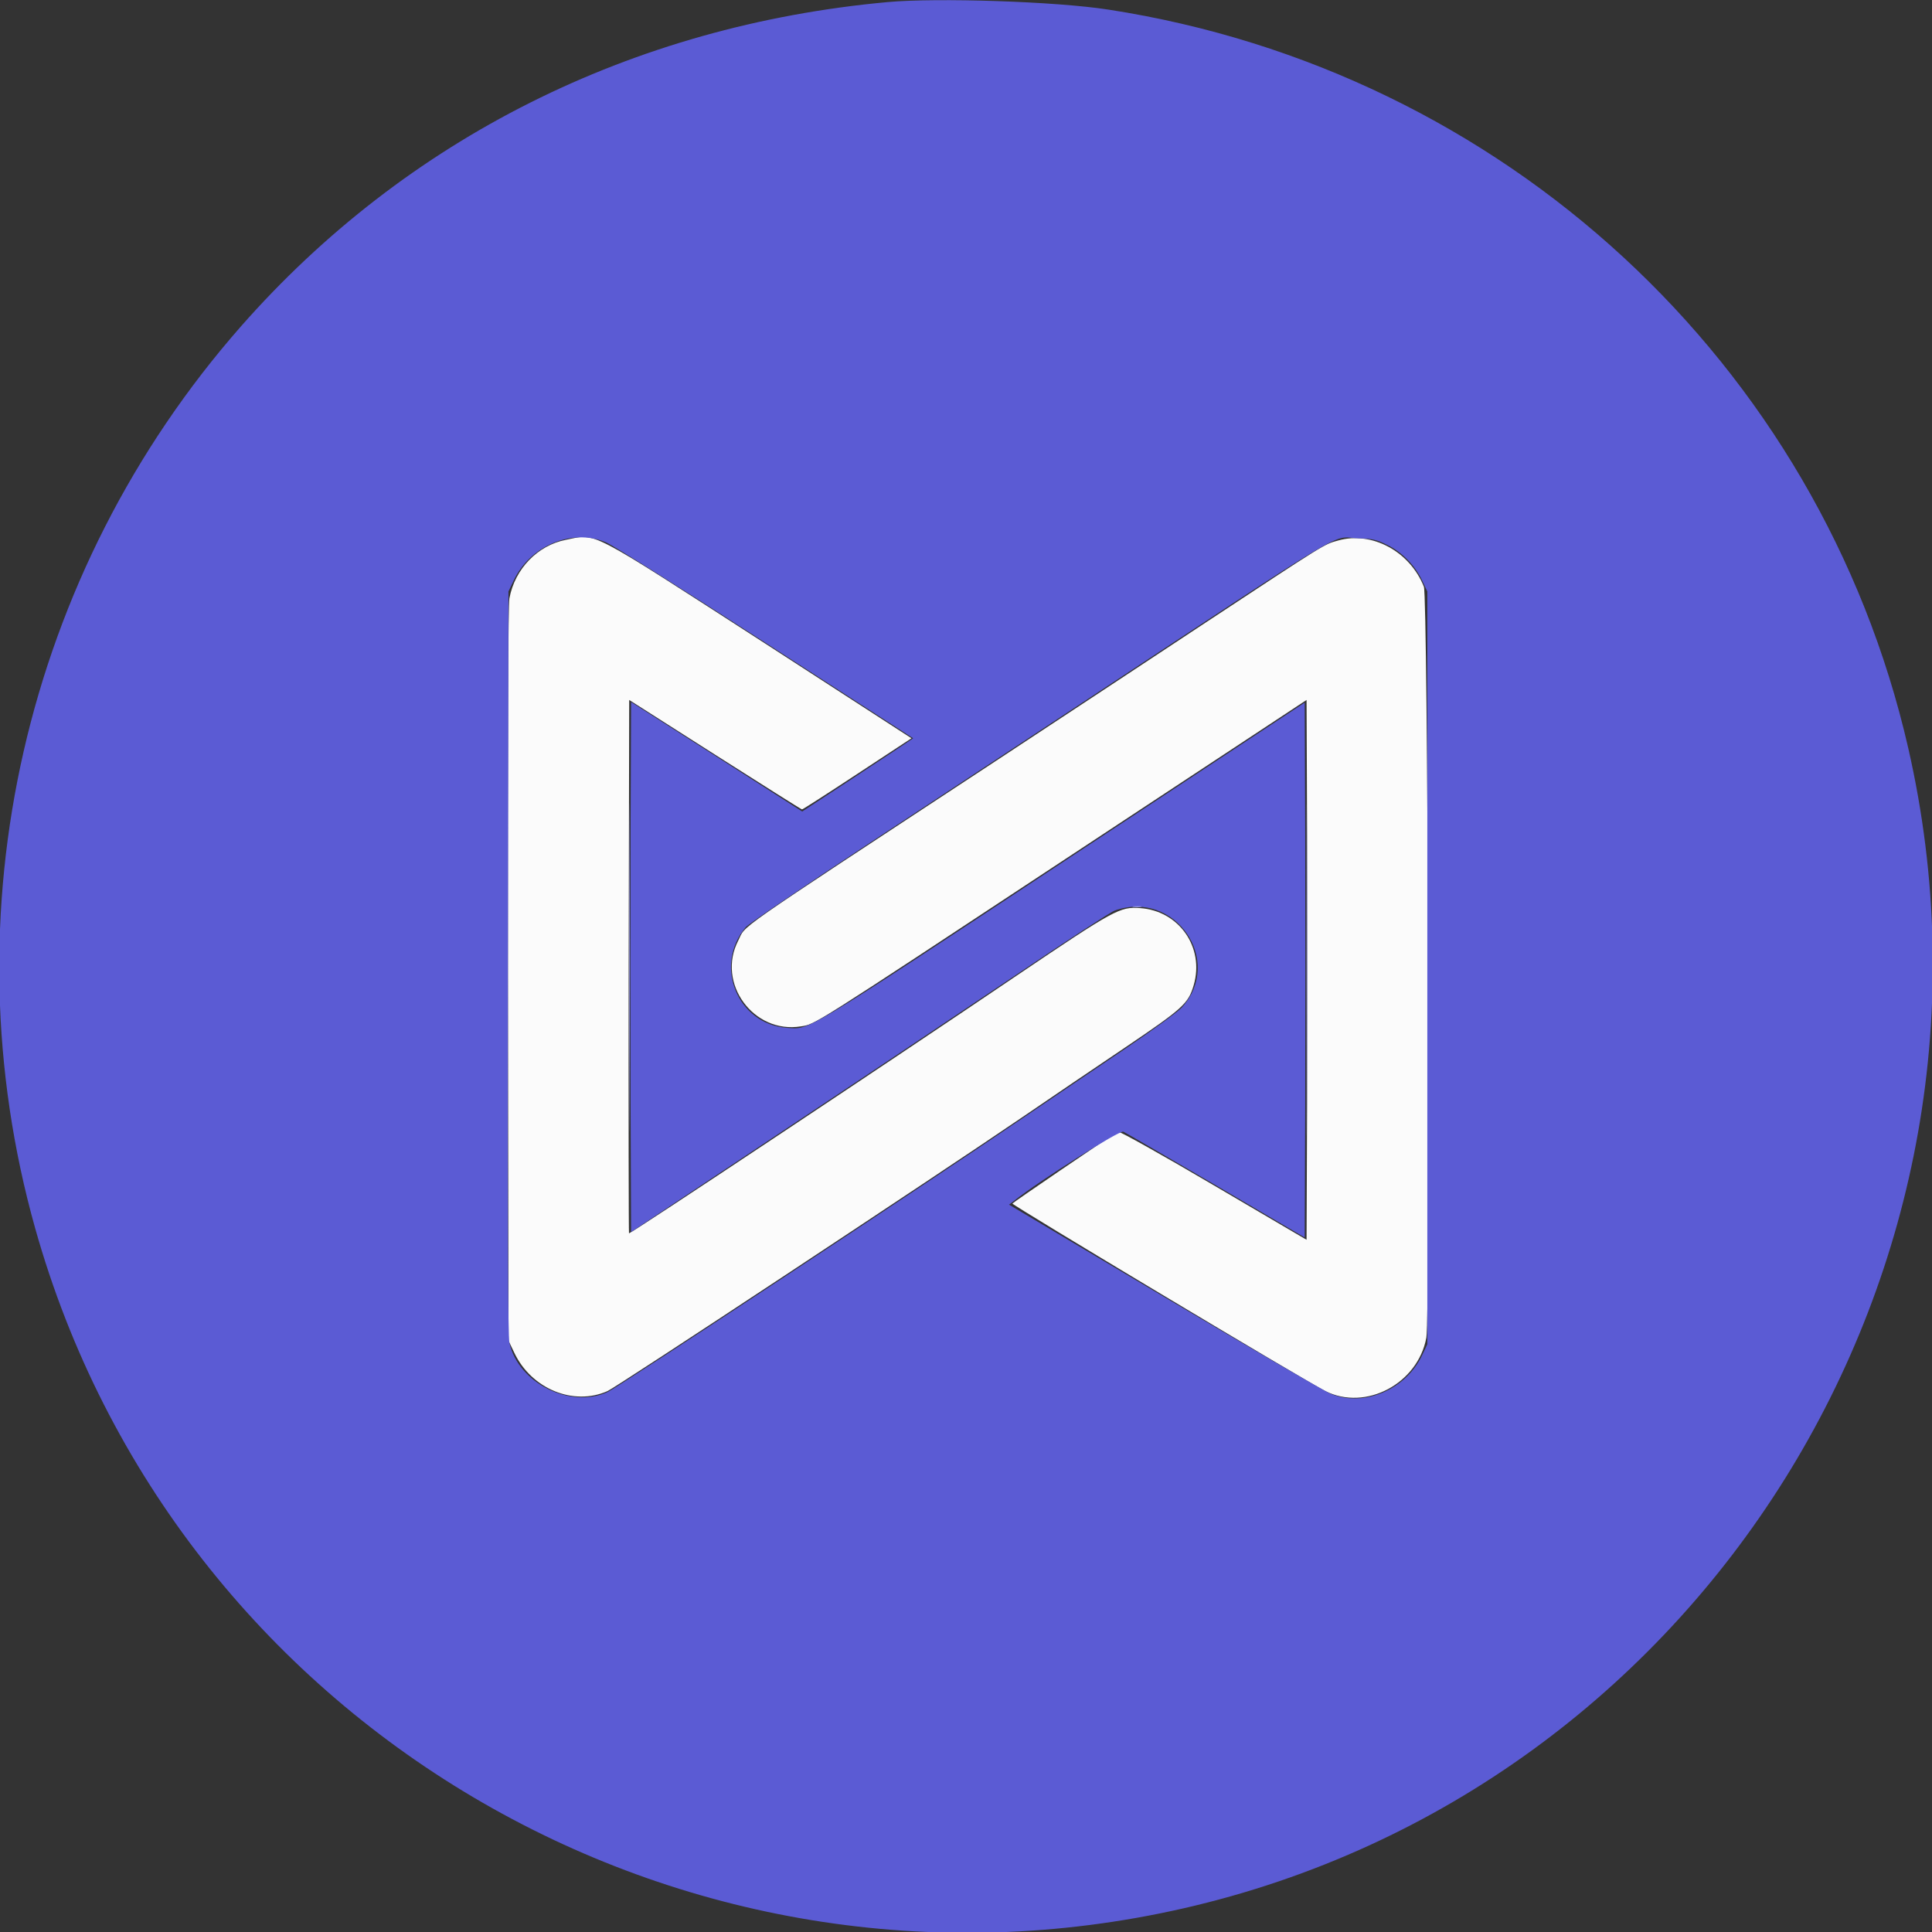 <?xml version="1.0" encoding="UTF-8"?>
<svg xmlns="http://www.w3.org/2000/svg" xmlns:xlink="http://www.w3.org/1999/xlink" width="40px" height="40px" viewBox="0 0 40 40" version="1.1">
<rect x="0" y="0" width="40" height="40" fill="#333333" stroke="none"/>
<g id="surface1">
<path style=" stroke:none;fill-rule:evenodd;fill:rgb(98.431%,98.431%,98.431%);fill-opacity:1;" d="M 11.719 11.176 C 11.133 11.289 10.66 11.777 10.547 12.387 C 10.52 12.531 10.512 15.133 10.516 20.18 L 10.527 27.754 L 10.648 28.008 C 11.004 28.758 11.875 29.113 12.578 28.801 C 12.758 28.723 19.363 24.359 21.18 23.121 C 21.723 22.75 22.672 22.105 23.289 21.691 C 24.496 20.875 24.602 20.781 24.715 20.395 C 24.941 19.613 24.41 18.855 23.602 18.801 C 23.188 18.77 23.074 18.832 21.055 20.195 C 18.301 22.059 13.039 25.555 13.023 25.535 C 13.016 25.527 13.012 23.039 13.016 20.008 L 13.027 14.492 L 14.805 15.625 C 15.781 16.246 16.59 16.758 16.605 16.758 C 16.621 16.758 17.137 16.426 17.754 16.02 L 18.871 15.285 L 15.891 13.355 C 12.109 10.914 12.367 11.047 11.719 11.176 M 27.703 11.191 C 27.406 11.273 27.473 11.234 24.953 12.895 C 23.68 13.738 21.668 15.062 20.488 15.84 C 15.039 19.422 15.457 19.133 15.285 19.473 C 14.828 20.355 15.602 21.41 16.582 21.25 C 16.887 21.199 16.707 21.316 22.07 17.777 L 27.051 14.492 L 27.062 17.285 C 27.066 18.82 27.066 21.336 27.062 22.871 L 27.051 25.668 L 25.121 24.535 C 24.059 23.91 23.172 23.414 23.145 23.43 C 22.82 23.637 20.977 24.891 20.961 24.918 C 20.941 24.945 27.047 28.602 27.441 28.801 C 28.277 29.219 29.355 28.648 29.531 27.695 C 29.613 27.258 29.562 12.355 29.48 12.148 C 29.191 11.418 28.406 10.992 27.703 11.191 "/>
<path style=" stroke:none;fill-rule:evenodd;fill:rgb(35.686%,35.686%,83.137%);fill-opacity:1;" d="M 18.379 0.043 C 13.082 0.527 8.406 2.871 4.988 6.758 C 0.504 11.859 -1.105 18.902 0.727 25.426 C 3.605 35.68 14.094 41.891 24.512 39.508 C 35.23 37.055 41.973 26.262 39.508 15.488 C 37.684 7.516 31.129 1.461 22.949 0.199 C 21.879 0.031 19.402 -0.051 18.379 0.043 M 12.543 11.227 C 12.664 11.273 14.145 12.207 15.836 13.301 L 18.906 15.285 L 18.664 15.449 C 18.527 15.539 18.012 15.879 17.516 16.207 L 16.609 16.801 L 14.84 15.668 L 13.066 14.535 L 13.055 17.266 C 13.051 18.766 13.051 21.234 13.055 22.75 L 13.066 25.508 L 16.133 23.465 C 17.82 22.344 20.039 20.855 21.066 20.164 C 22.094 19.469 23 18.879 23.078 18.852 C 24.324 18.41 25.348 19.887 24.469 20.859 C 24.387 20.949 23.844 21.344 23.266 21.734 C 22.684 22.125 21.766 22.75 21.223 23.117 C 19.293 24.434 12.793 28.723 12.582 28.82 C 11.809 29.176 10.727 28.633 10.547 27.801 C 10.516 27.652 10.508 25.5 10.516 19.922 L 10.527 12.246 L 10.633 12.023 C 10.973 11.297 11.84 10.934 12.543 11.227 M 28.719 11.281 C 29.027 11.43 29.301 11.711 29.445 12.023 L 29.551 12.246 L 29.551 27.832 L 29.445 28.055 C 29.109 28.77 28.242 29.141 27.555 28.859 C 27.43 28.809 25.879 27.906 24.109 26.855 L 20.891 24.941 L 21.004 24.855 C 21.512 24.449 23.18 23.395 23.258 23.43 C 23.301 23.449 24.164 23.953 25.176 24.543 L 27.012 25.621 L 27.023 22.852 C 27.027 21.324 27.027 18.832 27.023 17.312 L 27.012 14.547 L 21.992 17.859 C 16.582 21.43 16.773 21.316 16.293 21.281 C 15.266 21.207 14.77 19.988 15.441 19.195 C 15.5 19.129 16.637 18.355 17.969 17.477 C 19.301 16.598 21.285 15.289 22.375 14.57 C 28.109 10.785 27.547 11.121 28.109 11.145 C 28.414 11.152 28.5 11.172 28.719 11.281 "/>
<path style=" stroke:none;fill-rule:evenodd;fill:rgb(58.824%,58.824%,89.804%);fill-opacity:1;" d="M 13.027 20.02 C 13.027 23.047 13.031 24.293 13.035 22.785 C 13.043 21.277 13.043 18.801 13.035 17.277 C 13.031 15.758 13.027 16.988 13.027 20.02 M 27.051 20.078 C 27.051 23.141 27.055 24.391 27.059 22.859 C 27.066 21.332 27.066 18.824 27.059 17.293 C 27.055 15.766 27.051 17.016 27.051 20.078 M 23.469 18.777 C 23.516 18.785 23.586 18.785 23.625 18.777 C 23.66 18.766 23.621 18.758 23.535 18.762 C 23.449 18.762 23.418 18.77 23.469 18.777 "/>
</g>
</svg>
